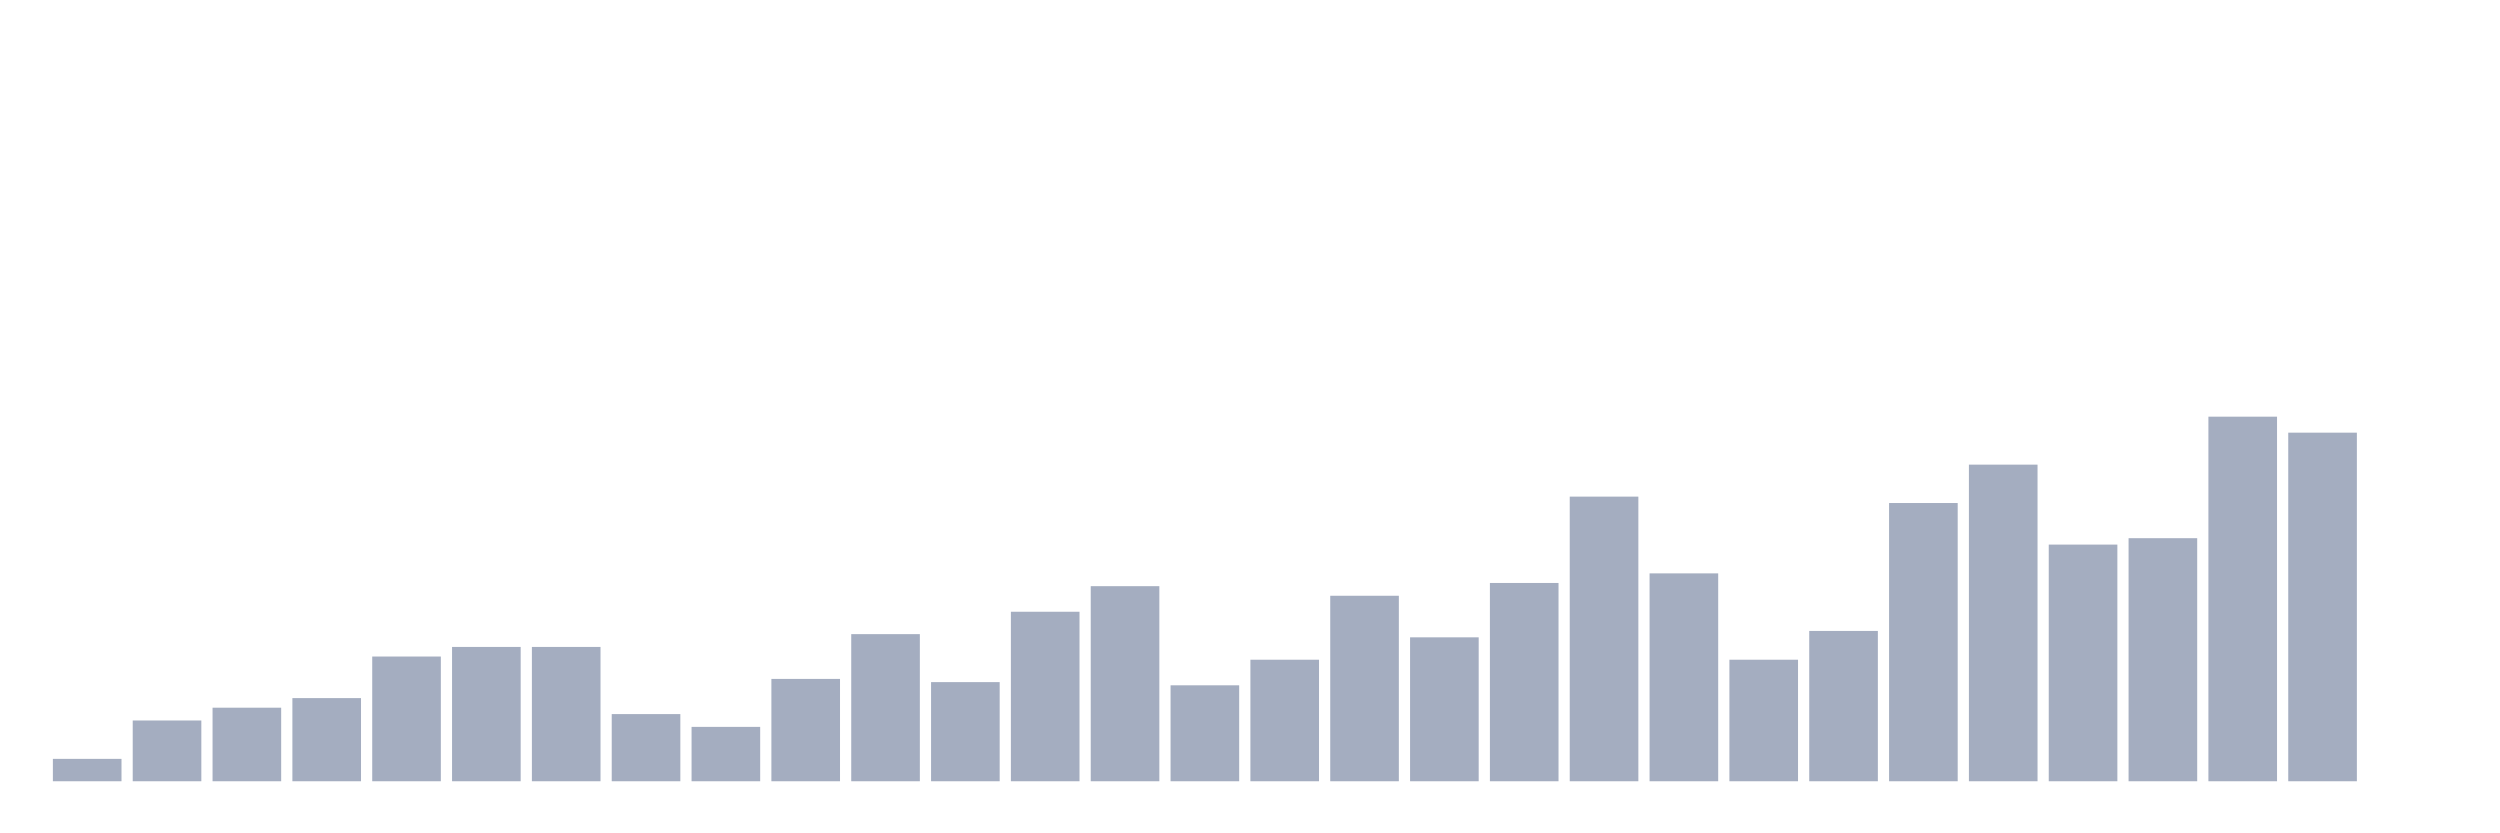 <svg xmlns="http://www.w3.org/2000/svg" viewBox="0 0 480 160"><g transform="translate(10,10)"><rect class="bar" x="0.153" width="13.175" y="135.702" height="4.298" fill="rgb(164,173,192)"></rect><rect class="bar" x="15.482" width="13.175" y="128.333" height="11.667" fill="rgb(164,173,192)"></rect><rect class="bar" x="30.81" width="13.175" y="125.877" height="14.123" fill="rgb(164,173,192)"></rect><rect class="bar" x="46.138" width="13.175" y="124.035" height="15.965" fill="rgb(164,173,192)"></rect><rect class="bar" x="61.466" width="13.175" y="116.053" height="23.947" fill="rgb(164,173,192)"></rect><rect class="bar" x="76.794" width="13.175" y="114.211" height="25.789" fill="rgb(164,173,192)"></rect><rect class="bar" x="92.123" width="13.175" y="114.211" height="25.789" fill="rgb(164,173,192)"></rect><rect class="bar" x="107.451" width="13.175" y="127.105" height="12.895" fill="rgb(164,173,192)"></rect><rect class="bar" x="122.779" width="13.175" y="129.561" height="10.439" fill="rgb(164,173,192)"></rect><rect class="bar" x="138.107" width="13.175" y="120.351" height="19.649" fill="rgb(164,173,192)"></rect><rect class="bar" x="153.436" width="13.175" y="111.754" height="28.246" fill="rgb(164,173,192)"></rect><rect class="bar" x="168.764" width="13.175" y="120.965" height="19.035" fill="rgb(164,173,192)"></rect><rect class="bar" x="184.092" width="13.175" y="107.456" height="32.544" fill="rgb(164,173,192)"></rect><rect class="bar" x="199.42" width="13.175" y="102.544" height="37.456" fill="rgb(164,173,192)"></rect><rect class="bar" x="214.748" width="13.175" y="121.579" height="18.421" fill="rgb(164,173,192)"></rect><rect class="bar" x="230.077" width="13.175" y="116.667" height="23.333" fill="rgb(164,173,192)"></rect><rect class="bar" x="245.405" width="13.175" y="104.386" height="35.614" fill="rgb(164,173,192)"></rect><rect class="bar" x="260.733" width="13.175" y="112.368" height="27.632" fill="rgb(164,173,192)"></rect><rect class="bar" x="276.061" width="13.175" y="101.93" height="38.07" fill="rgb(164,173,192)"></rect><rect class="bar" x="291.39" width="13.175" y="85.351" height="54.649" fill="rgb(164,173,192)"></rect><rect class="bar" x="306.718" width="13.175" y="100.088" height="39.912" fill="rgb(164,173,192)"></rect><rect class="bar" x="322.046" width="13.175" y="116.667" height="23.333" fill="rgb(164,173,192)"></rect><rect class="bar" x="337.374" width="13.175" y="111.14" height="28.86" fill="rgb(164,173,192)"></rect><rect class="bar" x="352.702" width="13.175" y="86.579" height="53.421" fill="rgb(164,173,192)"></rect><rect class="bar" x="368.031" width="13.175" y="79.211" height="60.789" fill="rgb(164,173,192)"></rect><rect class="bar" x="383.359" width="13.175" y="94.561" height="45.439" fill="rgb(164,173,192)"></rect><rect class="bar" x="398.687" width="13.175" y="93.333" height="46.667" fill="rgb(164,173,192)"></rect><rect class="bar" x="414.015" width="13.175" y="70" height="70" fill="rgb(164,173,192)"></rect><rect class="bar" x="429.344" width="13.175" y="73.07" height="66.93" fill="rgb(164,173,192)"></rect><rect class="bar" x="444.672" width="13.175" y="140" height="0" fill="rgb(164,173,192)"></rect></g></svg>